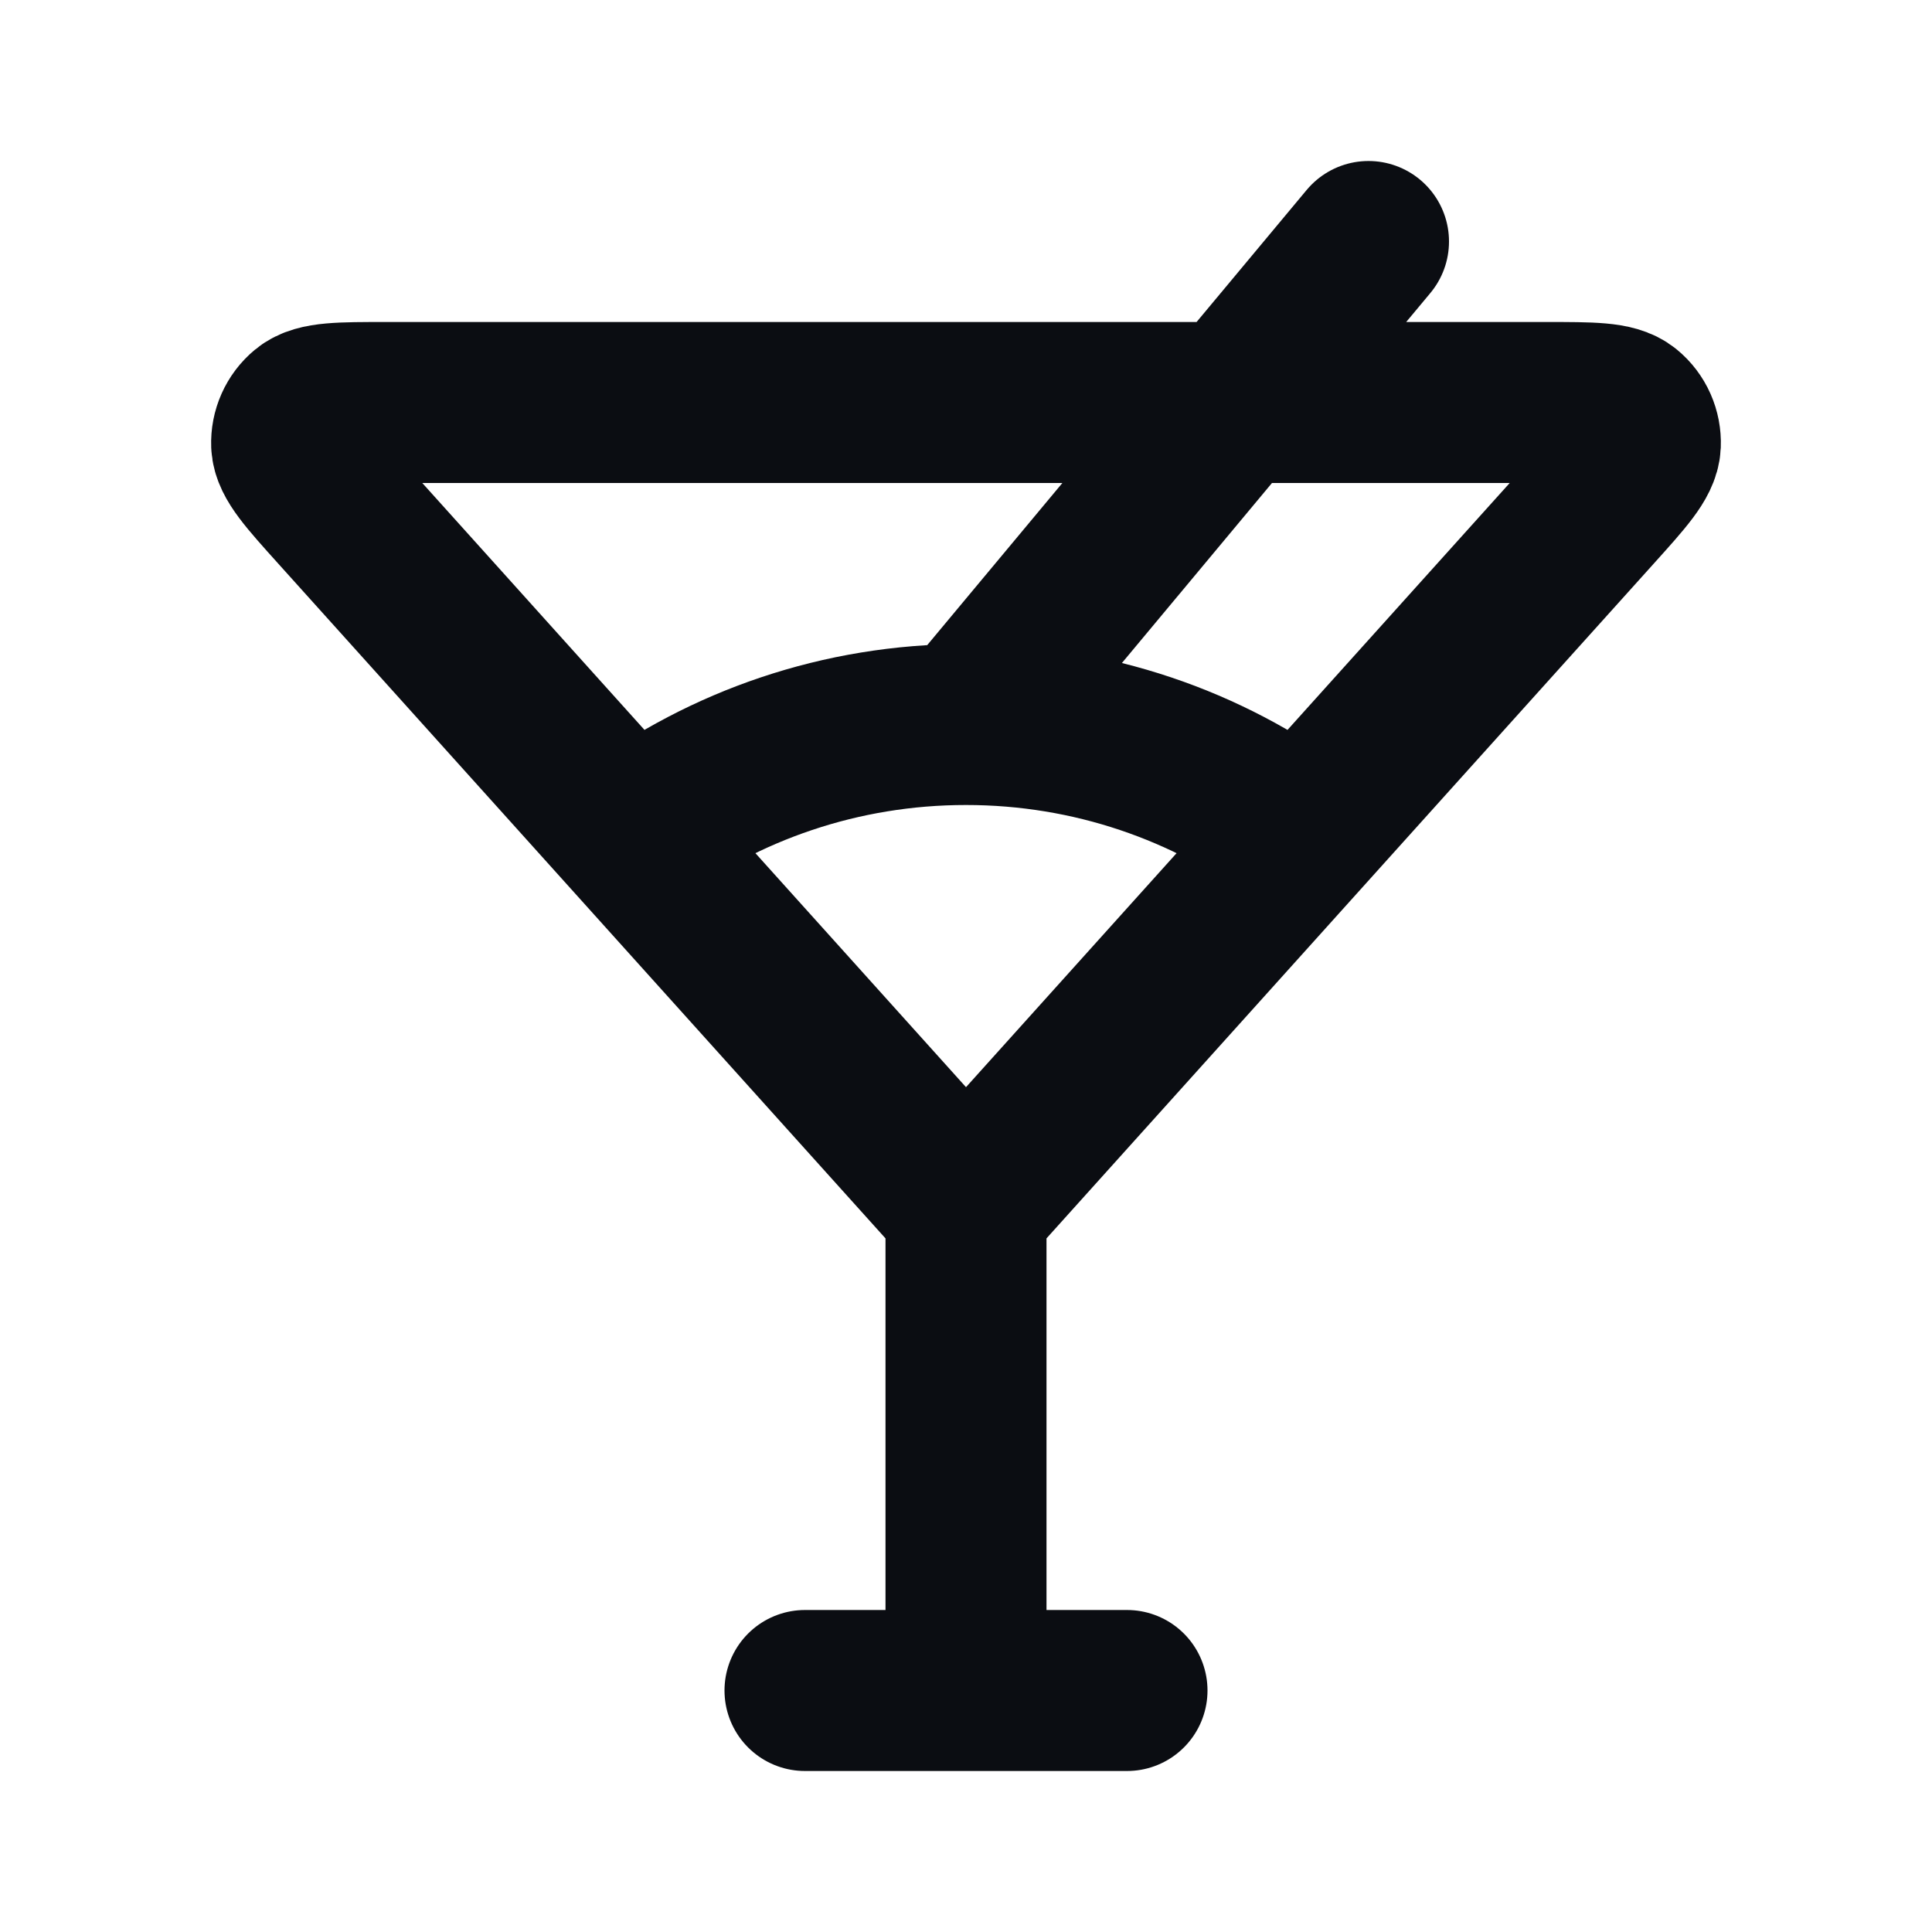 <svg width="24" height="24" viewBox="0 0 24 24" fill="none" xmlns="http://www.w3.org/2000/svg">
<path d="M12 15V21M12 15L16.164 10.373M12 15L7.836 10.373M12 21H10M12 21H14M12.054 8.933L17 3M16.164 10.373C15.001 9.51 13.56 9 12 9C10.44 9 8.999 9.51 7.836 10.373M16.164 10.373L19.798 6.335C20.179 5.912 20.369 5.701 20.377 5.521C20.383 5.365 20.317 5.214 20.196 5.115C20.057 5 19.773 5 19.204 5H4.796C4.227 5 3.943 5 3.804 5.115C3.684 5.214 3.617 5.365 3.623 5.521C3.631 5.701 3.821 5.912 4.202 6.335L7.836 10.373" stroke="#0B0D12" stroke-width="2" stroke-linecap="round" stroke-linejoin="round"/>
</svg>

